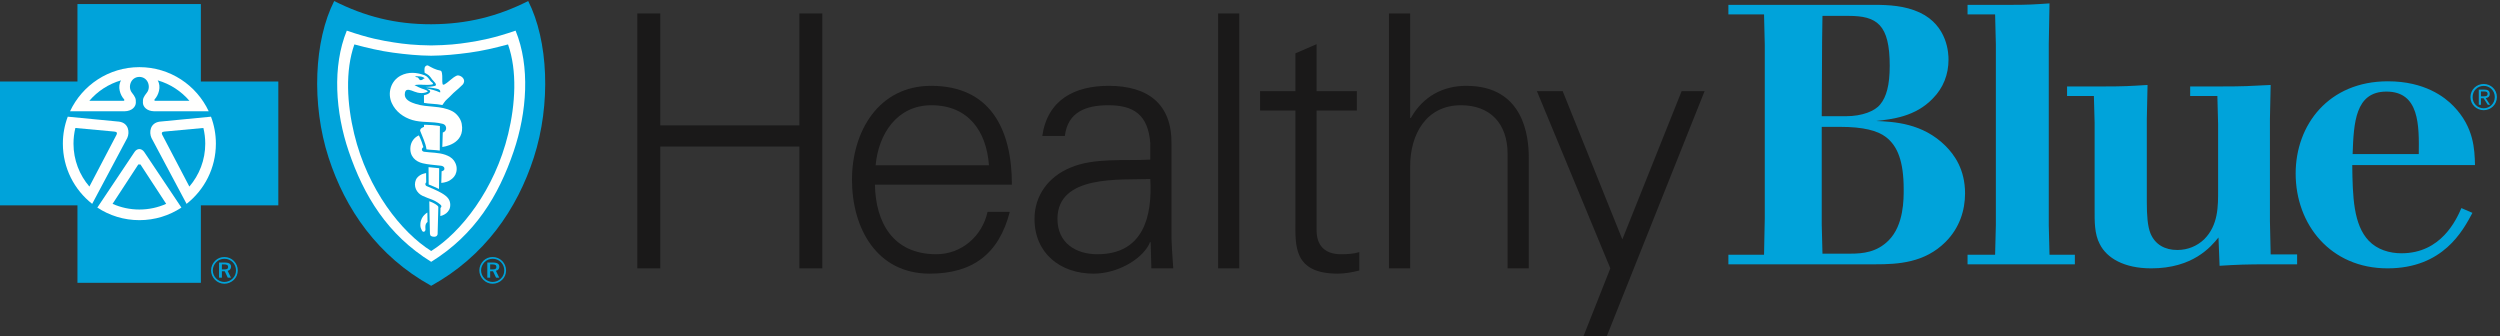 <?xml version="1.0" encoding="UTF-8"?>
<svg width="595px" height="80px" viewBox="0 0 595 80" version="1.1" xmlns="http://www.w3.org/2000/svg" xmlns:xlink="http://www.w3.org/1999/xlink">
    <rect x="0" y="0" width="595" height="80" fill="#333333" stroke="none"/>
    <!-- Generator: Sketch 54.1 (76490) - https://sketchapp.com -->
    <title>Blue Cross NC / Products / Healthy Blue / Shortened / CK</title>
    <desc>Created with Sketch.</desc>
    <g id="Blue-Cross-NC-/-Products-/-Healthy-Blue-/-Shortened-/-CK" stroke="none" stroke-width="1" fill="none" fill-rule="evenodd">
        <g id="CrossShieldHealthyBlue-CMYK-CK-EPS">
            <polyline id="Fill-1" fill="#1A1919" points="151.683 63.867 151.683 3.202 157.145 3.202 157.145 29.838 190.25 29.838 190.25 3.202 195.712 3.202 195.712 63.867 190.25 63.867 190.25 34.88 157.145 34.88 157.145 63.867 151.683 63.867"></polyline>
            <path d="M235.372,39.332 C234.784,31.182 230.415,25.048 221.675,25.048 C213.441,25.048 209.073,31.939 208.4,39.332 L235.372,39.332 Z M208.232,43.953 C208.4,52.944 212.517,60.507 222.852,60.507 C228.818,60.507 233.775,56.221 235.036,50.423 L240.329,50.423 C237.724,60.507 231.423,65.127 221.256,65.127 C208.652,65.127 202.771,54.289 202.771,42.777 C202.771,31.35 209.073,20.427 221.591,20.427 C235.709,20.427 240.833,30.762 240.833,43.953 L208.232,43.953 L208.232,43.953 Z" id="Fill-2" fill="#1A1919"></path>
            <path d="M261.17,60.507 C272.176,60.507 274.276,51.432 273.772,42.61 C266.63,42.861 251.674,41.517 251.674,52.104 C251.674,57.818 256.044,60.507 261.17,60.507 Z M273.772,34.123 C273.268,27.233 269.739,25.048 263.774,25.048 C258.48,25.048 254.111,26.645 253.439,32.359 L248.061,32.359 C249.322,23.704 255.792,20.427 263.858,20.427 C273.184,20.427 278.982,24.713 278.814,34.375 L278.814,54.372 C278.73,57.65 279.066,61.011 279.234,63.867 L274.024,63.867 L273.857,57.65 L273.688,57.65 L273.436,58.238 C271.589,61.767 265.959,65.127 260.245,65.127 C252.431,65.127 246.214,60.338 246.214,52.104 C246.214,46.391 249.658,42.021 254.7,39.921 C260.329,37.484 267.639,38.324 273.772,37.988 L273.772,34.123 L273.772,34.123 Z" id="Fill-3" fill="#1A1919"></path>
            <polygon id="Fill-4" fill="#1A1919" points="289.907 63.867 294.948 63.867 294.948 3.202 289.907 3.202"></polygon>
            <path d="M308.308,26.309 L299.905,26.309 L299.905,21.688 L308.308,21.688 L308.308,12.697 L313.349,10.512 L313.349,21.688 L322.928,21.688 L322.928,26.309 L313.349,26.309 L313.349,54.541 C313.265,58.405 315.282,60.507 319.146,60.507 C320.659,60.507 322.172,60.422 323.516,60.002 L323.516,64.371 C321.921,64.791 320.071,65.127 318.39,65.127 C307.72,65.127 308.308,58.321 308.308,52.609 L308.308,26.309" id="Fill-5" fill="#1A1919"></path>
            <g id="Group-9" transform="translate(330, 3)" fill="#1A1919">
                <path d="M5.616,25.073 L5.784,25.073 C8.725,19.864 13.514,17.427 18.975,17.427 C32.755,17.427 33.848,29.61 33.848,34.484 L33.848,60.867 L28.807,60.867 L28.807,33.644 C28.807,26.334 24.606,22.048 17.715,22.048 C9.397,22.048 5.616,29.023 5.616,36.585 L5.616,60.867 L0.574,60.867 L0.574,0.202 L5.616,0.202 L5.616,25.073" id="Fill-6"></path>
                <polyline id="Fill-8" points="41.916 18.688 56.116 53.977 70.232 18.688 75.694 18.688 52.419 77 46.874 77 53.259 60.867 35.782 18.688 41.916 18.688"></polyline>
            </g>
            <path d="M433.574,30.194 L433.574,53.458 L433.748,60.369 L440.396,60.369 C443.457,60.369 446.693,60.019 449.492,57.22 C453.165,53.547 453.078,47.249 453.078,45.062 C453.078,38.328 451.591,34.741 448.88,32.643 C446.868,31.069 443.369,30.194 438.033,30.194 L433.574,30.194 Z M433.748,3.78 L433.66,9.816 L433.574,27.657 L439.345,27.657 C443.195,27.657 446.255,26.433 447.48,24.859 C448.966,23.11 449.754,20.223 449.754,15.676 C449.754,5.793 446.693,3.78 439.958,3.78 L433.748,3.78 Z M411.357,1.155 L445.994,1.155 C449.492,1.155 453.339,1.331 456.924,2.994 C463.573,6.14 463.747,12.789 463.747,14.19 C463.747,17.686 462.522,20.923 459.988,23.461 C455.877,27.746 450.453,28.358 446.518,28.796 C450.803,28.97 457.625,29.32 463.049,34.741 C465.147,36.842 467.684,40.338 467.684,46.025 C467.684,50.048 466.372,54.247 463.049,57.57 C458.063,62.556 451.765,62.905 446.342,62.905 L411.357,62.905 L411.357,60.631 L419.841,60.631 L420.015,51.972 L420.015,10.69 L419.841,3.43 L411.357,3.43 L411.357,1.155 L411.357,1.155 Z" id="Fill-10" fill="#00A3DA"></path>
            <path d="M478.598,1.155 C482.71,1.155 483.934,1.069 487.783,0.807 L487.607,10.514 L487.607,53.635 L487.783,60.631 L493.817,60.631 L493.817,62.905 L468.277,62.905 L468.277,60.631 L474.837,60.631 L475.013,53.635 L475.013,10.514 L474.837,3.43 L468.277,3.43 L468.277,1.155 L478.598,1.155" id="Fill-11" fill="#00A3DA"></path>
            <path d="M500.883,20.573 C505.43,20.573 506.832,20.485 511.117,20.223 L510.94,28.358 L510.94,47.949 C510.94,51.272 511.117,53.809 511.817,55.56 C512.954,58.271 515.314,59.495 518.201,59.495 C520.738,59.495 522.924,58.532 524.588,56.958 C527.999,53.547 527.91,49 527.91,45.151 L527.91,29.582 L527.733,22.848 L521.261,22.848 L521.261,20.573 L528.784,20.573 C533.858,20.573 535.344,20.485 540.418,20.223 L540.242,28.358 L540.242,52.584 L540.418,60.545 L546.714,60.545 L546.714,62.905 L540.068,62.905 C534.47,62.905 532.457,62.994 528.26,63.256 L527.999,56.52 C526.159,58.794 521.874,63.868 511.991,63.868 C505.519,63.868 501.408,61.42 499.745,58.094 C498.435,55.646 498.52,52.496 498.52,49.874 L498.52,29.232 L498.346,22.848 L491.961,22.848 L491.961,20.573 L500.883,20.573" id="Fill-12" fill="#00A3DA"></path>
            <path d="M575.668,36.666 C575.755,29.844 575.841,21.798 567.971,21.798 C560.537,21.798 560.186,29.232 559.924,36.666 L575.668,36.666 Z M588.437,50.659 C586.163,54.947 581.439,63.868 568.233,63.868 C554.674,63.868 546.366,53.458 546.366,41.301 C546.366,29.671 554.239,19.349 568.321,19.349 C577.068,19.349 581.878,23.11 583.975,25.297 C588.788,30.282 588.962,35.53 589.049,39.291 L559.837,39.291 C559.924,46.725 560.098,53.458 563.771,57.308 C565.785,59.406 568.669,60.28 571.556,60.28 C581.003,60.28 584.588,52.322 585.812,49.524 L588.437,50.659 L588.437,50.659 Z" id="Fill-13" fill="#00A3DA"></path>
            <path d="M102.624,68.022 C115.356,60.985 123.073,49.787 127.048,37.494 C131.174,24.737 130.49,9.649 125.711,0.245 C118.439,3.91 111.126,5.746 102.624,5.771 C94.122,5.796 86.808,3.91 79.538,0.245 C74.757,9.649 74.072,24.737 78.199,37.494 C82.174,49.787 89.892,60.985 102.624,68.022" id="Fill-14" fill="#00A3DA"></path>
            <path d="M102.61,62.323 C113.09,55.833 118.672,46.537 122.249,36.035 C125.423,26.714 126.2,15.808 122.709,7.293 C117.473,9.091 114.402,9.647 111.552,10.091 C108.897,10.506 106.525,10.757 102.637,10.81 L102.61,10.81 C98.723,10.757 96.35,10.506 93.695,10.091 C90.844,9.647 87.775,9.091 82.539,7.293 C79.049,15.808 79.825,26.714 82.999,36.035 C86.575,46.537 92.156,55.833 102.637,62.323 L102.61,62.323" id="Fill-15" fill="#FFFFFE"></path>
            <path d="M102.617,59.745 C109.704,55.29 117.74,45.173 120.951,31.863 C122.656,24.799 123.131,16.866 120.911,10.572 C117.737,11.419 114.776,12.119 111.712,12.531 C108.648,12.944 105.618,13.243 102.636,13.263 L102.611,13.263 C99.63,13.243 96.598,12.944 93.536,12.531 C90.472,12.119 87.511,11.419 84.338,10.572 C82.116,16.866 82.592,24.799 84.297,31.863 C87.507,45.173 95.545,55.29 102.631,59.745 L102.617,59.745" id="Fill-16" fill="#00A3DA"></path>
            <path d="M95.385,17.99 C92.992,19.235 92.162,22.163 93.238,24.525 C94.171,26.572 96.012,27.932 98.152,28.569 C99.224,28.887 100.31,28.968 101.421,29.024 C102.777,29.09 104.007,29.13 105.315,29.462 C105.59,29.532 105.894,29.696 106.04,29.968 C106.386,30.621 106.071,31.338 105.383,31.536 C105.369,32.679 105.269,34.973 105.269,34.973 C105.269,34.973 110.828,34.445 109.886,29.445 C109.662,28.247 108.719,27.021 107.645,26.468 C104.856,25.034 101.794,25.655 98.937,24.732 C97.975,24.421 96.636,23.943 96.376,22.863 C96.27,22.429 96.366,21.564 96.809,21.422 C97.53,21.194 98.329,21.797 99.376,22.04 C100.036,22.193 100.691,22.188 101.211,22.033 C101.439,21.965 101.779,21.874 101.806,21.742 C101.778,21.623 101.517,21.52 101.385,21.451 C101.064,21.285 100.729,21.21 100.38,21.076 C99.803,20.857 99.229,20.581 98.647,20.255 C99.196,20.143 100.115,20.115 100.66,20.179 C101.096,20.231 102.445,20.215 102.847,20.108 C102.933,20.086 103.133,20.009 103.046,19.86 C102.889,19.596 102.626,19.497 102.447,19.254 C102.053,18.718 101.714,18.168 101.078,17.923 C99.248,17.219 97.209,17.042 95.385,17.99" id="Fill-17" fill="#FFFFFE"></path>
            <path d="M104.666,35.833 L104.696,30 C104.696,30 103.945,29.842 102.897,29.773 C101.535,29.683 100.915,29.703 100.915,29.703 L100.913,30.193 C100.913,30.193 100.253,30.471 100.152,30.65 C100.106,30.73 99.932,30.951 100.013,31.167 C100.553,32.61 101.297,34.01 101.509,35.55 C102.526,35.693 103.424,35.662 104.666,35.833" id="Fill-18" fill="#FFFFFE"></path>
            <path d="M97.688,34.95 C97.44,37.238 98.938,38.464 100.589,38.858 C101.895,39.17 103.164,39.236 104.525,39.397 C104.695,39.417 105.062,39.424 105.335,39.545 C105.577,39.65 105.697,39.79 105.743,39.941 C105.806,40.155 105.782,40.32 105.643,40.49 C105.494,40.672 105.104,40.775 105.104,40.775 L105.025,43.526 C105.025,43.526 106.134,43.483 107.032,42.944 C107.881,42.433 108.409,41.783 108.597,40.963 C108.816,40.015 108.664,39.087 107.996,38.165 C107.551,37.554 106.776,37.114 105.989,36.838 C104.367,36.27 102.607,36.355 100.925,36.117 C100.67,36.08 100.434,35.883 100.411,35.649 C100.368,35.225 100.766,35.027 100.766,35.027 C100.766,35.027 100.566,34.373 100.351,33.733 C100.163,33.249 99.892,32.578 99.697,32.219 C98.555,32.711 97.816,33.769 97.688,34.95" id="Fill-19" fill="#FFFFFE"></path>
            <path d="M104.525,40.037 L104.481,44.975 L103.245,44.406 L102.022,43.901 L101.994,39.78 C103.09,39.91 103.593,39.922 104.525,40.037" id="Fill-20" fill="#FFFFFE"></path>
            <path d="M98.995,42.759 C98.32,44.357 99.166,45.922 100.512,46.584 C101.215,46.93 102.137,47.241 102.896,47.534 C103.638,47.821 104.951,48.63 105.05,49.022 C105.112,49.266 104.831,49.494 104.831,49.494 L104.798,51.425 C104.798,51.425 105.604,51.255 106.198,50.765 C106.756,50.303 107.164,49.702 107.16,48.742 C107.154,47.686 106.664,46.864 105.163,45.985 C103.997,45.302 102.585,44.752 101.486,44.268 C101.327,44.197 101.183,43.884 101.245,43.694 C101.309,43.488 101.437,43.412 101.437,43.412 L101.41,41.184 C101.41,41.184 100.566,41.353 100.168,41.588 C99.799,41.805 99.244,42.169 98.995,42.759" id="Fill-21" fill="#FFFFFE"></path>
            <path d="M104.323,49.324 C104.334,49.165 104.278,49.144 104.205,49.036 C103.876,48.691 103.399,48.453 103.285,48.385 C102.94,48.182 102.177,47.901 102.177,47.901 C102.177,47.901 102.232,52.952 102.324,55.562 C102.344,56.153 102.677,56.31 103.246,56.342 C103.944,56.381 104.144,55.942 104.154,55.691 C104.183,54.856 104.286,51.228 104.323,49.324" id="Fill-22" fill="#FFFFFE"></path>
            <path d="M104.855,16.817 C105.106,17.001 105.107,17.014 105.184,17.385 C105.353,18.193 105.175,19.455 105.335,20.012 C105.419,20.191 105.599,20.184 105.736,20.111 C106.854,19.506 107.613,18.465 108.748,17.985 C109.279,17.759 110.752,18.5 110.409,19.61 C110.25,20.127 110.014,20.207 109.692,20.544 C109.033,21.229 108.099,21.876 107.287,22.765 C106.735,23.367 106.066,23.804 105.643,24.485 C105.508,24.699 105.285,24.997 105.285,24.997 C103.714,24.677 102.133,24.734 100.908,24.483 L100.905,22.661 C100.905,22.661 102.155,22.453 102.387,21.834 C102.407,21.784 102.371,21.574 102.191,21.44 C101.978,21.281 101.609,21.117 101.496,21.077 C102.75,21.275 103.528,21.482 104.739,22.009 C104.82,21.878 104.775,21.582 104.682,21.478 C104.517,21.289 104.427,21.228 104,21.127 C103.258,20.935 101.247,20.688 101.247,20.688 C101.247,20.688 102.178,20.683 102.959,20.555 C103.338,20.493 103.647,20.423 103.732,20.293 C103.821,20.095 103.658,19.806 103.391,19.522 C103.214,19.333 103.014,19.134 102.867,18.939 C102.684,18.688 102.383,18.228 102.055,17.937 C101.772,17.685 101.06,17.321 101.06,17.321 C101.06,17.321 100.937,16.341 101.134,15.948 C101.281,15.657 101.661,15.49 101.865,15.589 C102.762,16.092 103.652,16.608 104.855,16.817" id="Fill-23" fill="#FFFFFE"></path>
            <path d="M100.893,18.697 C100.661,18.861 100.5,19.028 100.24,19.07 C99.726,19.155 99.799,18.707 99.444,18.456 C99.227,18.304 99.022,18.501 98.828,18.141 C99.576,18.163 100.557,18.093 101.117,18.667 C101.047,18.631 100.924,18.676 100.893,18.697" id="Fill-24" fill="#00A3DA"></path>
            <path d="M100.959,51.191 C100.654,51.507 100.148,52.152 100.058,53.183 C99.977,54.105 100.19,54.363 100.422,54.86 C100.613,55.269 101.056,55.243 101.215,54.864 C101.343,54.557 101.157,54.27 101.274,53.592 C101.36,53.096 101.753,52.826 101.753,52.826 L101.714,50.58 C101.714,50.58 101.365,50.764 100.959,51.191" id="Fill-25" fill="#FFFFFE"></path>
            <g id="Group-29" fill="#00A3DA">
                <path d="M116.661,62.929 L116.661,64.122 L117.237,64.122 C117.854,64.122 118.145,63.972 118.145,63.547 C118.145,63.106 117.854,62.929 117.218,62.929 L116.661,62.929 Z M118.843,63.477 C118.843,63.989 118.544,64.343 118.022,64.448 L118.826,66.092 L118.066,66.092 L117.334,64.555 L116.661,64.555 L116.661,66.092 L115.981,66.092 L115.981,62.486 L117.341,62.486 C118.348,62.486 118.843,62.822 118.843,63.477 Z M119.232,62.407 C118.702,61.868 118.022,61.586 117.262,61.586 C116.519,61.586 115.839,61.859 115.336,62.372 C114.797,62.92 114.497,63.627 114.497,64.352 C114.497,65.075 114.789,65.757 115.309,66.286 C115.831,66.817 116.53,67.109 117.237,67.109 C117.987,67.109 118.668,66.825 119.215,66.295 C119.737,65.792 120.019,65.111 120.019,64.378 C120.019,63.61 119.746,62.92 119.232,62.407 Z M119.525,62.116 C120.107,62.708 120.443,63.503 120.443,64.352 C120.443,65.227 120.116,66.004 119.515,66.587 C118.888,67.196 118.084,67.532 117.254,67.532 C116.405,67.532 115.619,67.196 115.009,66.578 C114.408,65.968 114.082,65.191 114.082,64.352 C114.082,63.512 114.425,62.699 115.044,62.071 C115.628,61.48 116.396,61.17 117.254,61.17 C118.119,61.17 118.915,61.497 119.525,62.116 L119.525,62.116 Z" id="Fill-26"></path>
                <polyline id="Fill-28" points="47.806 67.308 47.806 48.874 66.24 48.874 66.24 19.4 47.806 19.4 47.806 0.965 18.435 0.965 18.435 19.4 0 19.4 0 48.874 18.435 48.874 18.435 67.308 47.806 67.308"></polyline>
            </g>
            <path d="M16.124,27.77 L28.345,28.951 C30.637,29.267 30.904,31.493 30.296,32.827 L21.926,48.54 L21.936,48.518 C17.69,45.185 14.962,40.005 14.962,34.188 C14.962,31.928 15.376,29.763 16.128,27.767 L16.124,27.77" id="Fill-30" fill="#FFFFFE"></path>
            <path d="M50.219,27.77 L37.999,28.951 C35.706,29.267 35.438,31.493 36.047,32.827 L44.417,48.54 L44.407,48.518 C48.652,45.185 51.38,40.005 51.38,34.188 C51.38,31.928 50.967,29.763 50.214,27.767 L50.219,27.77" id="Fill-31" fill="#FFFFFE"></path>
            <path d="M33.172,15.98 C25.869,15.98 19.57,20.279 16.669,26.485 L29.628,26.486 C31.477,26.446 32.29,25.364 32.329,24.484 C32.374,23.438 32.209,23.108 31.348,21.993 C30.407,20.745 31.057,18.339 33.172,18.299 C35.286,18.339 35.936,20.745 34.995,21.993 C34.134,23.108 33.969,23.438 34.014,24.484 C34.052,25.364 34.865,26.446 36.715,26.486 L49.674,26.485 C46.773,20.279 40.473,15.98 33.172,15.98" id="Fill-32" fill="#FFFFFE"></path>
            <path d="M33.172,52.397 C36.87,52.397 40.31,51.293 43.183,49.399 L43.184,49.413 L34.307,36.143 C33.685,35.29 32.691,35.218 32.036,36.143 L23.159,49.413 L23.159,49.399 C26.032,51.293 29.473,52.397 33.172,52.397" id="Fill-33" fill="#FFFFFE"></path>
            <path d="M17.938,30.458 L27.189,31.313 C27.857,31.364 27.908,31.647 27.755,32.032 L21.275,44.402 C18.918,41.658 17.493,38.089 17.493,34.188 C17.493,32.902 17.647,31.654 17.938,30.458" id="Fill-34" fill="#00A3DA"></path>
            <path d="M48.404,30.458 L39.153,31.313 C38.486,31.364 38.434,31.647 38.589,32.032 L45.068,44.402 C47.425,41.658 48.85,38.089 48.85,34.188 C48.85,32.902 48.696,31.654 48.404,30.458" id="Fill-35" fill="#00A3DA"></path>
            <path d="M37.527,19.122 C38.452,20.663 37.703,22.667 36.83,23.617 C36.668,23.779 36.749,23.953 36.894,23.995 L45.089,23.998 C43.124,21.703 40.507,19.983 37.527,19.122" id="Fill-36" fill="#00A3DA"></path>
            <path d="M32.915,39.144 C33.058,38.953 33.259,38.941 33.428,39.144 L39.551,48.515 C37.602,49.384 35.443,49.867 33.172,49.867 C30.899,49.867 28.74,49.384 26.792,48.515 L32.915,39.144 C33.084,38.941 33.285,38.953 33.428,39.144" id="Fill-37" fill="#00A3DA"></path>
            <path d="M28.815,19.122 C27.891,20.663 28.639,22.667 29.513,23.617 C29.675,23.779 29.593,23.953 29.449,23.995 L21.255,23.998 C23.219,21.703 25.835,19.983 28.815,19.122" id="Fill-38" fill="#00A3DA"></path>
            <path d="M52.81,62.929 L52.81,64.122 L53.385,64.122 C54.004,64.122 54.295,63.972 54.295,63.547 C54.295,63.106 54.004,62.929 53.368,62.929 L52.81,62.929 Z M54.993,63.477 C54.993,63.989 54.693,64.343 54.172,64.448 L54.975,66.092 L54.215,66.092 L53.482,64.555 L52.81,64.555 L52.81,66.092 L52.131,66.092 L52.131,62.486 L53.491,62.486 C54.498,62.486 54.993,62.822 54.993,63.477 Z M55.382,62.407 C54.851,61.868 54.172,61.586 53.412,61.586 C52.669,61.586 51.989,61.859 51.485,62.372 C50.946,62.92 50.645,63.627 50.645,64.352 C50.645,65.075 50.937,65.757 51.459,66.286 C51.98,66.817 52.678,67.109 53.385,67.109 C54.136,67.109 54.816,66.825 55.364,66.295 C55.885,65.792 56.168,65.111 56.168,64.378 C56.168,63.61 55.894,62.92 55.382,62.407 Z M55.673,62.116 C56.257,62.708 56.592,63.503 56.592,64.352 C56.592,65.227 56.265,66.004 55.665,66.587 C55.038,67.196 54.233,67.532 53.403,67.532 C52.554,67.532 51.768,67.196 51.158,66.578 C50.557,65.968 50.23,65.191 50.23,64.352 C50.23,63.512 50.575,62.699 51.193,62.071 C51.777,61.48 52.546,61.17 53.403,61.17 C54.268,61.17 55.064,61.497 55.673,62.116 L55.673,62.116 Z" id="Fill-39" fill="#00A3DA"></path>
            <path d="M591.12,25.774 C592.583,25.774 593.758,24.618 593.758,23.092 C593.758,21.587 592.583,20.439 591.12,20.439 C589.648,20.439 588.477,21.587 588.477,23.119 C588.477,24.618 589.648,25.774 591.12,25.774 Z M591.12,19.987 C592.83,19.987 594.264,21.326 594.264,23.092 C594.264,24.884 592.83,26.225 591.12,26.225 C589.407,26.225 587.969,24.884 587.969,23.119 C587.969,21.326 589.407,19.987 591.12,19.987 Z M590.461,22.927 L591.065,22.927 C591.571,22.927 592.048,22.906 592.048,22.334 C592.048,21.831 591.625,21.774 591.236,21.774 L590.461,21.774 L590.461,22.927 Z M589.949,21.321 L591.273,21.321 C592.136,21.321 592.554,21.637 592.554,22.362 C592.554,23.003 592.13,23.282 591.593,23.342 L592.633,24.936 L592.091,24.936 L591.099,23.384 L590.461,23.384 L590.461,24.936 L589.949,24.936 L589.949,21.321 L589.949,21.321 Z" id="Fill-40" fill="#00A3DA"></path>
        </g>
    </g>
</svg>